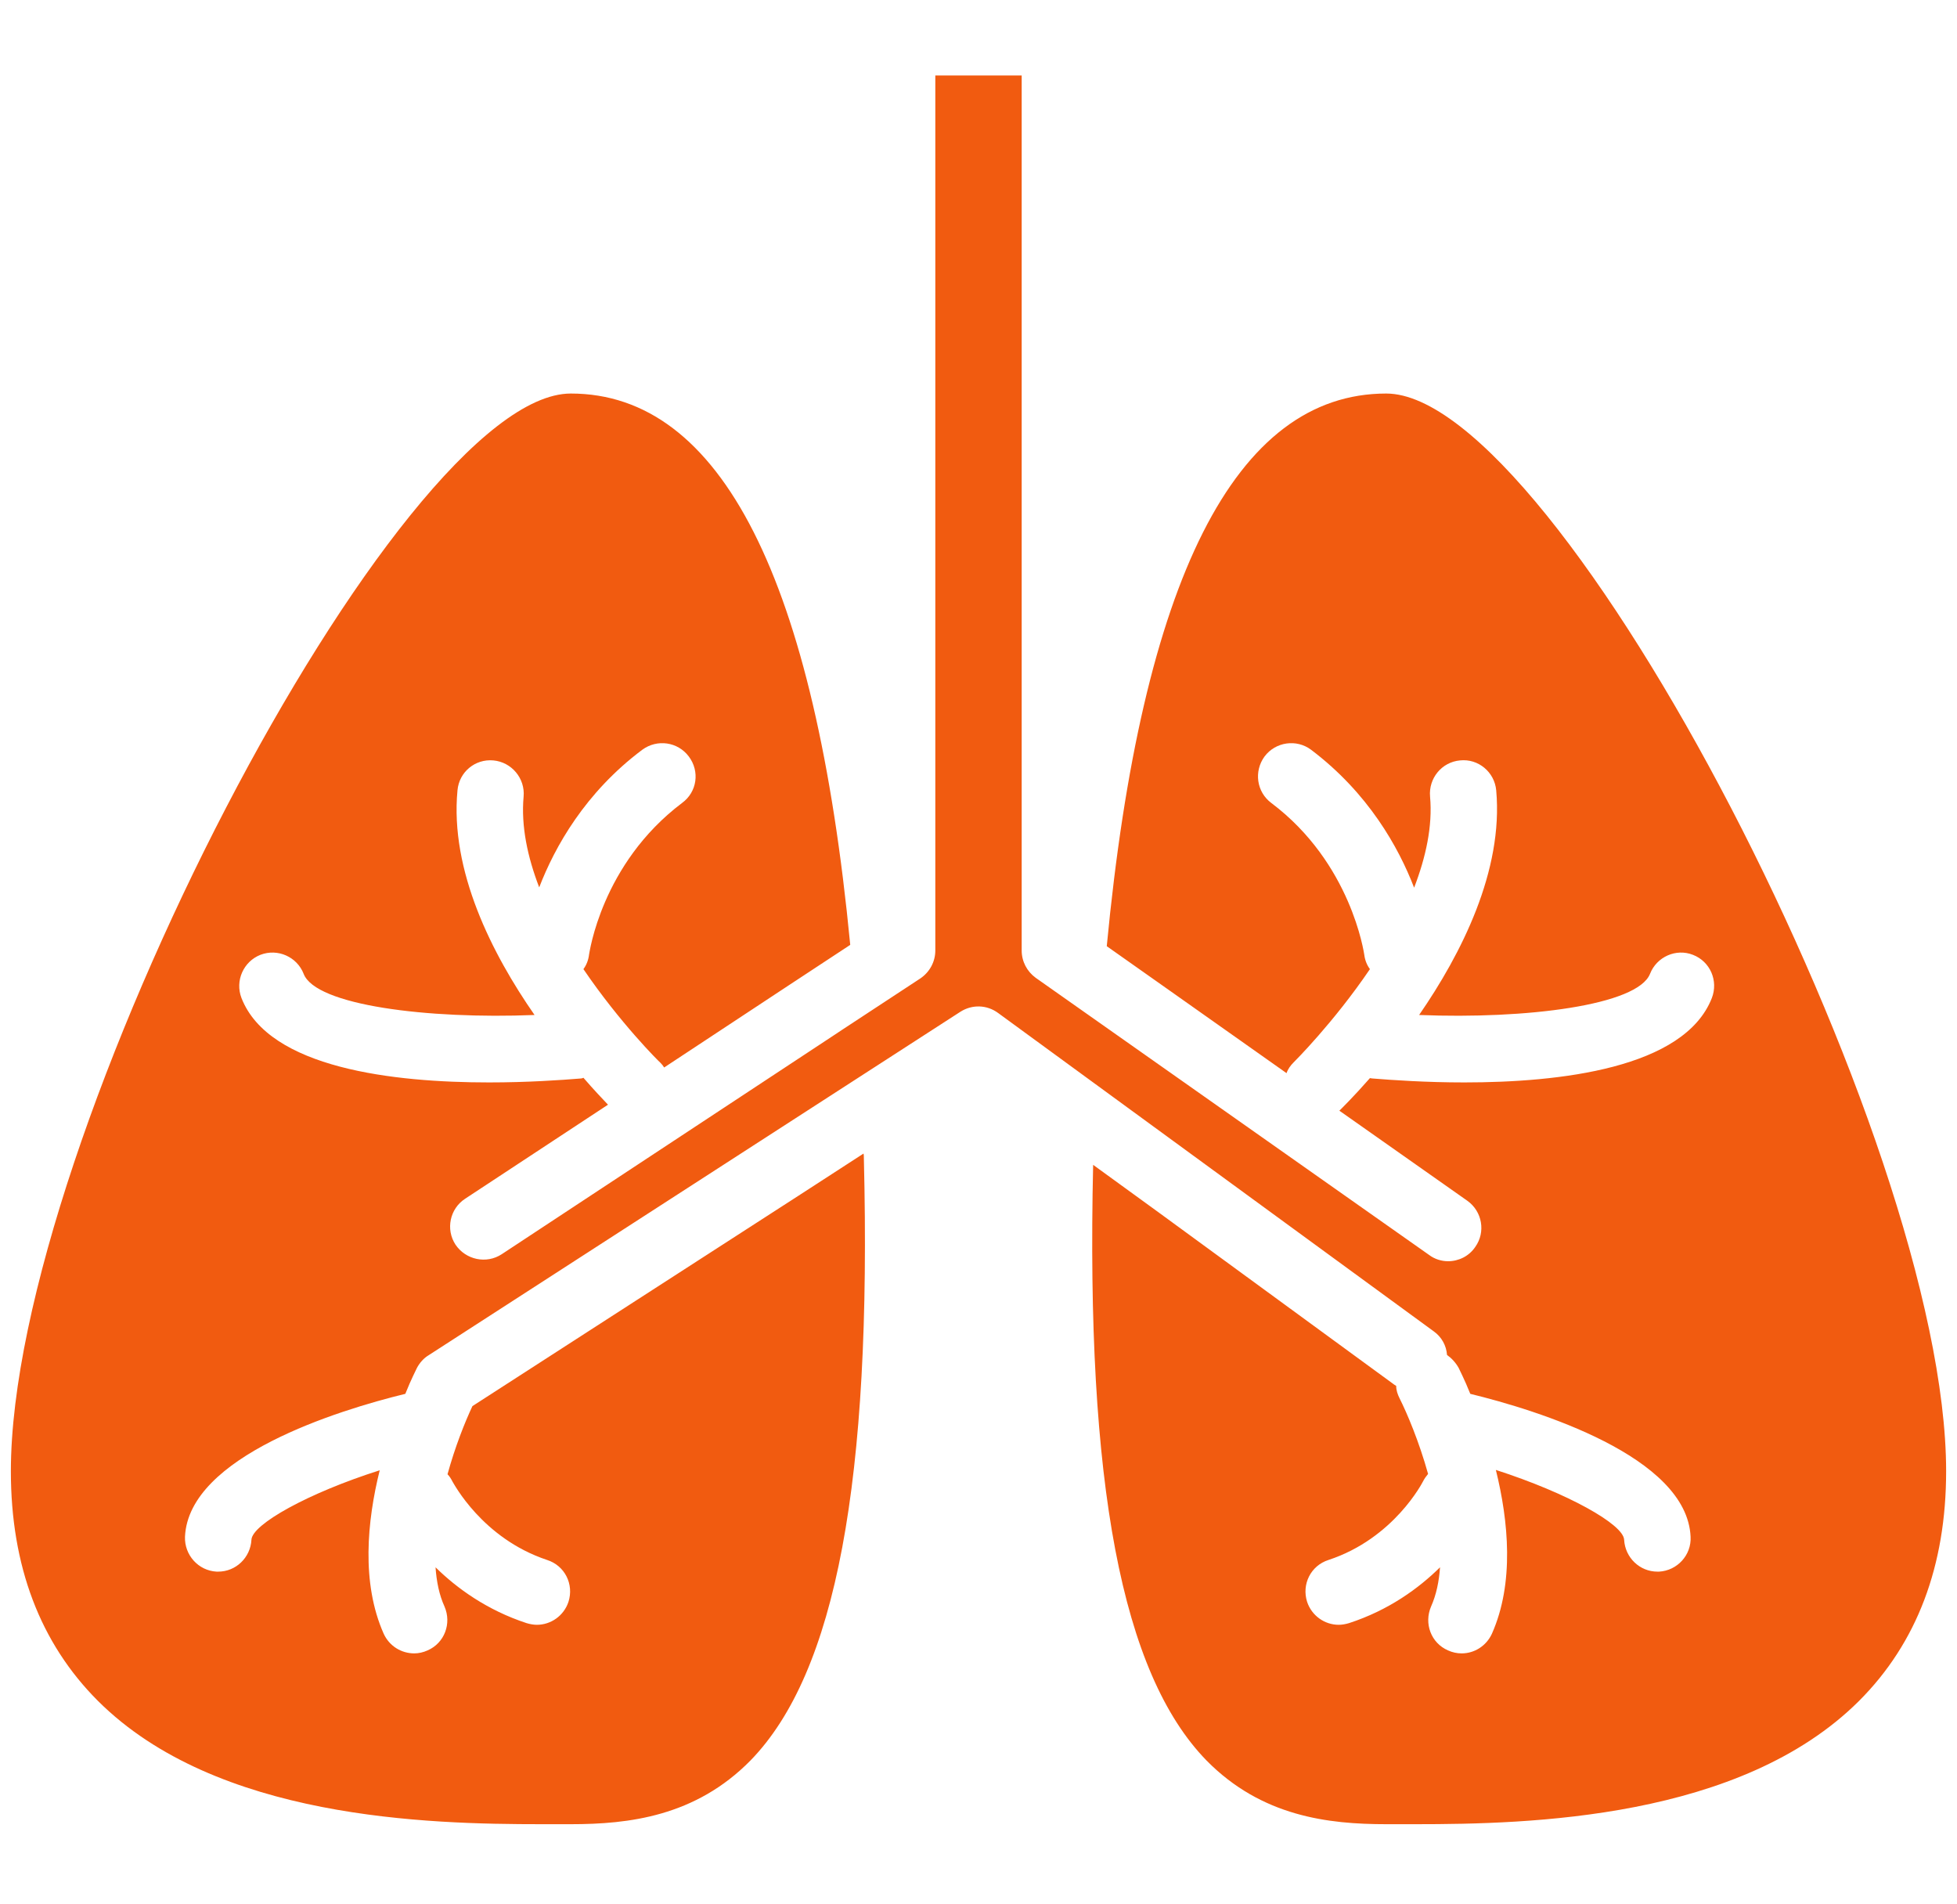 <svg width="74" height="72" viewBox="0 0 74 72" fill="none" xmlns="http://www.w3.org/2000/svg">
<path d="M73.589 55.626C73.589 59.207 72.483 62.122 70.297 64.308C65.811 68.781 57.82 68.97 53.523 68.97H52.417C50.231 68.97 47.705 68.681 45.619 66.558C42.415 63.266 41.058 56.104 41.335 44.041L43.81 45.838L52.731 52.359C52.756 52.372 52.769 52.385 52.794 52.397C52.794 52.56 52.844 52.711 52.919 52.862C53.209 53.44 53.661 54.508 54 55.727C53.937 55.802 53.862 55.903 53.812 56.003C53.799 56.028 52.718 58.164 50.231 58.981C49.565 59.195 49.213 59.898 49.426 60.564C49.602 61.092 50.093 61.431 50.62 61.431C50.746 61.431 50.884 61.406 51.01 61.368C52.517 60.878 53.648 60.049 54.452 59.257C54.415 59.785 54.314 60.288 54.113 60.74C53.837 61.381 54.113 62.122 54.754 62.399C54.917 62.474 55.093 62.512 55.269 62.512C55.747 62.512 56.199 62.235 56.413 61.77C57.267 59.848 57.041 57.511 56.563 55.576C59.29 56.455 61.388 57.636 61.413 58.215C61.451 58.893 62.004 59.421 62.67 59.421H62.733C63.424 59.383 63.964 58.792 63.926 58.101C63.788 55.061 58.121 53.314 55.596 52.699C55.37 52.133 55.181 51.781 55.156 51.718C55.043 51.517 54.892 51.354 54.716 51.228C54.691 50.877 54.515 50.55 54.214 50.336L37.741 38.299C37.314 37.985 36.761 37.973 36.322 38.249L16.205 51.241C16.017 51.354 15.866 51.53 15.766 51.718C15.74 51.781 15.552 52.133 15.326 52.699C12.8 53.314 7.134 55.061 6.995 58.101C6.97 58.792 7.498 59.383 8.189 59.421H8.252C8.918 59.421 9.471 58.893 9.508 58.215C9.533 57.636 11.632 56.455 14.358 55.589C13.881 57.511 13.655 59.848 14.509 61.77C14.723 62.235 15.175 62.512 15.665 62.512C15.828 62.512 16.004 62.474 16.168 62.399C16.808 62.122 17.085 61.381 16.808 60.74C16.607 60.3 16.507 59.798 16.469 59.257C17.273 60.049 18.417 60.878 19.912 61.368C20.038 61.406 20.176 61.431 20.301 61.431C20.829 61.431 21.319 61.092 21.495 60.564C21.709 59.898 21.357 59.195 20.691 58.981C18.228 58.164 17.148 56.066 17.11 56.016C17.06 55.915 16.997 55.815 16.922 55.739C17.21 54.696 17.575 53.779 17.864 53.163L30.19 45.21L32.653 43.614C32.665 43.664 32.665 43.715 32.665 43.778C32.967 56.003 31.61 63.24 28.381 66.558C26.295 68.681 23.769 68.97 21.583 68.97H20.477C16.18 68.97 8.189 68.781 3.703 64.308C1.517 62.122 0.411 59.207 0.411 55.626C0.411 43.061 15.049 14.879 21.583 14.879C27.262 14.879 30.818 21.89 32.15 35.724L29.763 37.294L25.114 40.36C25.076 40.297 25.026 40.234 24.963 40.172C24.925 40.146 23.443 38.676 22.061 36.641C22.174 36.49 22.249 36.302 22.274 36.088C22.287 36.063 22.726 32.67 25.792 30.358C26.358 29.944 26.471 29.165 26.044 28.599C25.629 28.047 24.85 27.933 24.285 28.348C22.123 29.969 20.98 32.017 20.389 33.55C19.95 32.407 19.698 31.238 19.799 30.12C19.862 29.429 19.346 28.813 18.655 28.75C17.964 28.687 17.361 29.19 17.299 29.881C17.009 32.922 18.605 36.063 20.213 38.375C16.168 38.538 11.933 38.01 11.481 36.817C11.23 36.176 10.501 35.849 9.848 36.1C9.207 36.352 8.88 37.081 9.131 37.734C10.174 40.398 14.899 40.925 18.492 40.925C19.95 40.925 21.206 40.837 21.973 40.775C21.998 40.775 22.035 40.762 22.061 40.749C22.463 41.214 22.789 41.554 22.99 41.767L17.587 45.323C17.009 45.7 16.846 46.479 17.223 47.057C17.613 47.635 18.392 47.798 18.97 47.421L31.647 39.066L31.836 38.94L34.801 36.993C35.153 36.754 35.367 36.364 35.367 35.937V2.854H38.633V35.937C38.633 36.352 38.834 36.729 39.161 36.968L54.038 47.447C54.251 47.61 54.515 47.685 54.754 47.685C55.156 47.685 55.546 47.497 55.784 47.145C56.186 46.58 56.048 45.8 55.483 45.398L50.645 41.993L50.658 41.981C50.721 41.918 51.173 41.478 51.801 40.762C51.826 40.762 51.864 40.775 51.889 40.775C52.656 40.837 53.925 40.925 55.37 40.925C58.963 40.925 63.688 40.398 64.73 37.734C64.982 37.081 64.668 36.352 64.014 36.1C63.373 35.849 62.645 36.176 62.393 36.817C61.928 38.01 57.707 38.538 53.661 38.375C55.257 36.063 56.852 32.922 56.576 29.881C56.513 29.19 55.897 28.675 55.206 28.75C54.515 28.813 54.013 29.429 54.075 30.12C54.176 31.238 53.912 32.419 53.472 33.562C52.882 32.03 51.739 29.982 49.577 28.348C49.025 27.933 48.233 28.047 47.818 28.599C47.404 29.165 47.517 29.944 48.07 30.358C51.098 32.633 51.575 36.038 51.588 36.1C51.613 36.302 51.688 36.49 51.801 36.641C50.419 38.676 48.937 40.146 48.911 40.172C48.798 40.285 48.698 40.423 48.648 40.574L44.237 37.458L41.85 35.774C43.169 21.915 46.713 14.879 52.417 14.879C58.951 14.879 73.589 43.061 73.589 55.626Z" fill="#F15B10"/>
</svg>
